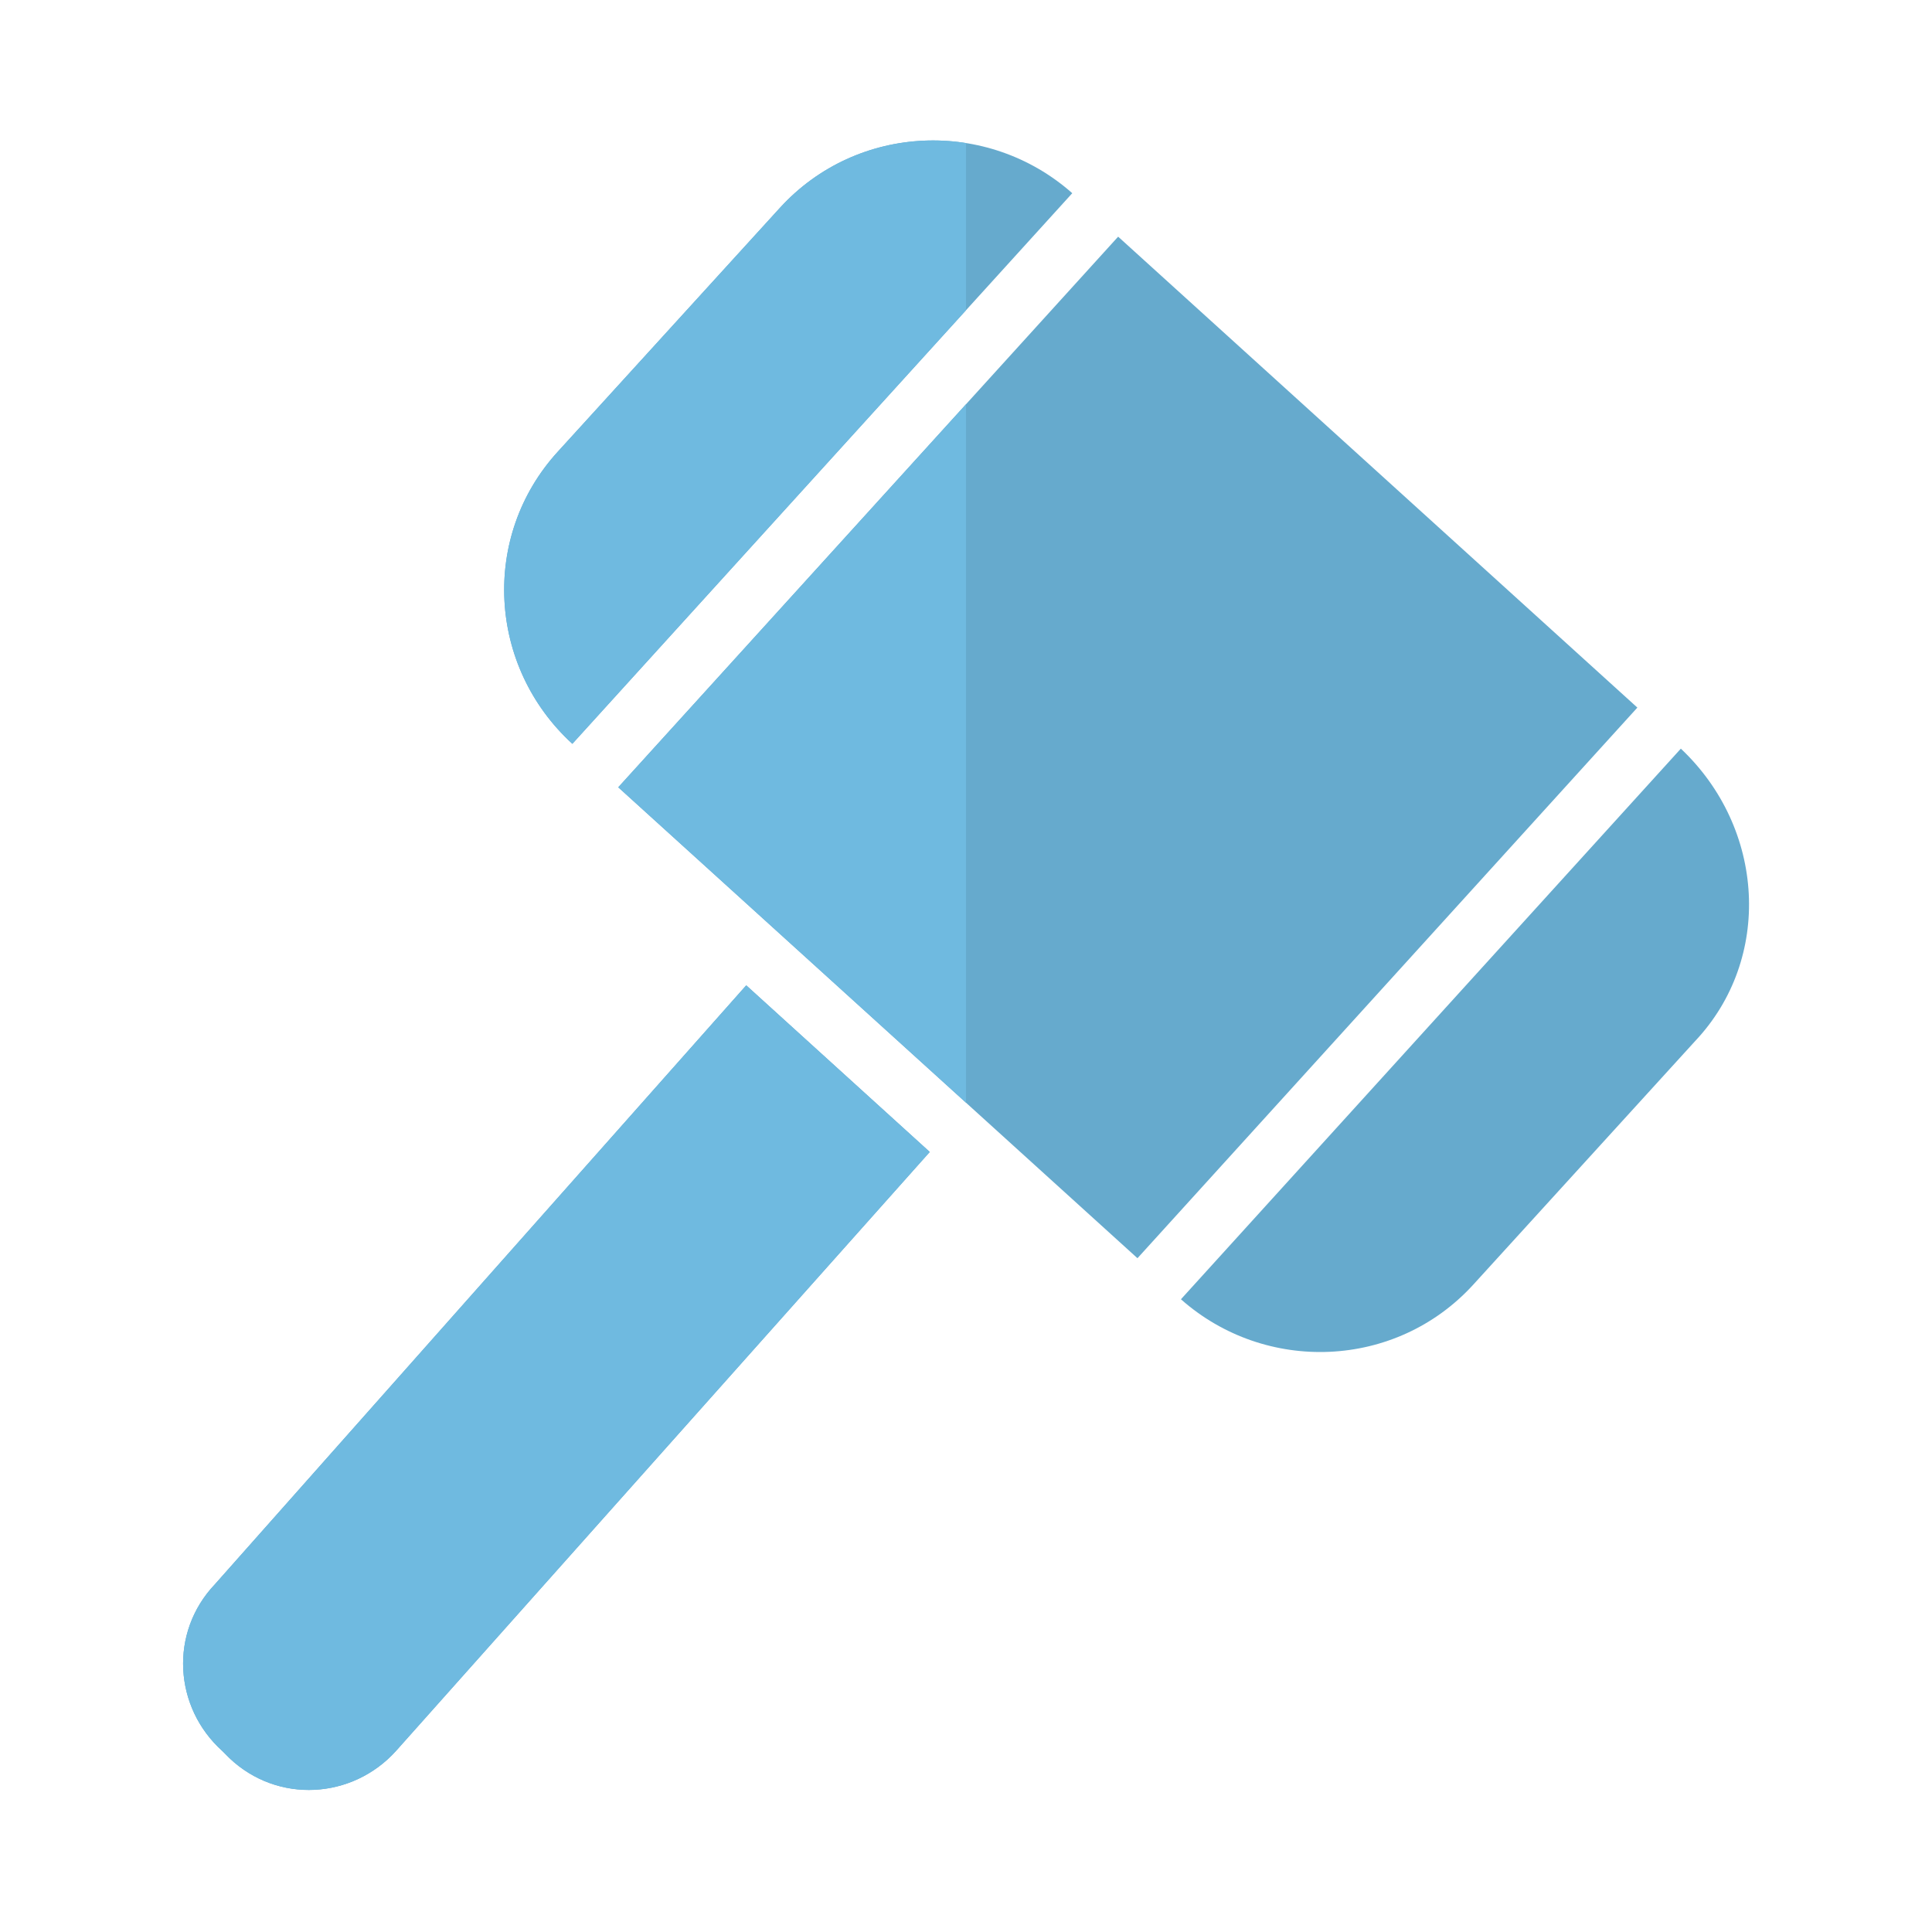 <?xml version="1.0" encoding="utf-8"?>
<!-- Generator: Adobe Illustrator 19.1.0, SVG Export Plug-In . SVG Version: 6.00 Build 0)  -->
<svg version="1.1" id="Слой_1" xmlns="http://www.w3.org/2000/svg" xmlns:xlink="http://www.w3.org/1999/xlink" x="0px" y="0px"
	 viewBox="-439 241 80 80" style="enable-background:new -439 241 80 80;" xml:space="preserve">
<style type="text/css">
	.st0{fill:#66AACD;}
	.st1{clip-path:url(#SVGID_2_);fill:#6FBAE0;}
</style>
<path class="st0" d="M-391.9,293.1l-21.5-19.5l20.7-22.8l21.5,19.5L-391.9,293.1z M-422.6,313.5c-1.8,2-4.9,2.2-6.9,0.3l-0.3-0.3
	c-2-1.8-2.2-4.9-0.3-6.9l22-24.8l7.6,6.9L-422.6,313.5z M-368.8,284.1l-9.2,10.1c-3.2,3.5-8.6,3.7-12.1,0.6l20.7-22.8
	C-365.9,275.3-365.6,280.7-368.8,284.1z M-415.3,271.8c-3.5-3.2-3.8-8.6-0.6-12.1l9.2-10.1c3.2-3.5,8.6-3.7,12.1-0.6L-415.3,271.8z"
	/>
<g>
	<defs>
		<rect id="SVGID_1_" x="-439" y="241" width="40" height="80"/>
	</defs>
	<clipPath id="SVGID_2_">
		<use xlink:href="#SVGID_1_"  style="overflow:visible;"/>
	</clipPath>
	<path class="st1" d="M-391.9,293.1l-21.5-19.5l20.7-22.8l21.5,19.5L-391.9,293.1z M-422.6,313.5c-1.8,2-4.9,2.2-6.9,0.3l-0.3-0.3
		c-2-1.8-2.2-4.9-0.3-6.9l22-24.8l7.6,6.9L-422.6,313.5z M-368.8,284.1l-9.2,10.1c-3.2,3.5-8.6,3.7-12.1,0.6l20.7-22.8
		C-365.9,275.3-365.6,280.7-368.8,284.1z M-415.3,271.8c-3.5-3.2-3.8-8.6-0.6-12.1l9.2-10.1c3.2-3.5,8.6-3.7,12.1-0.6L-415.3,271.8z
		"/>
</g>
</svg>
